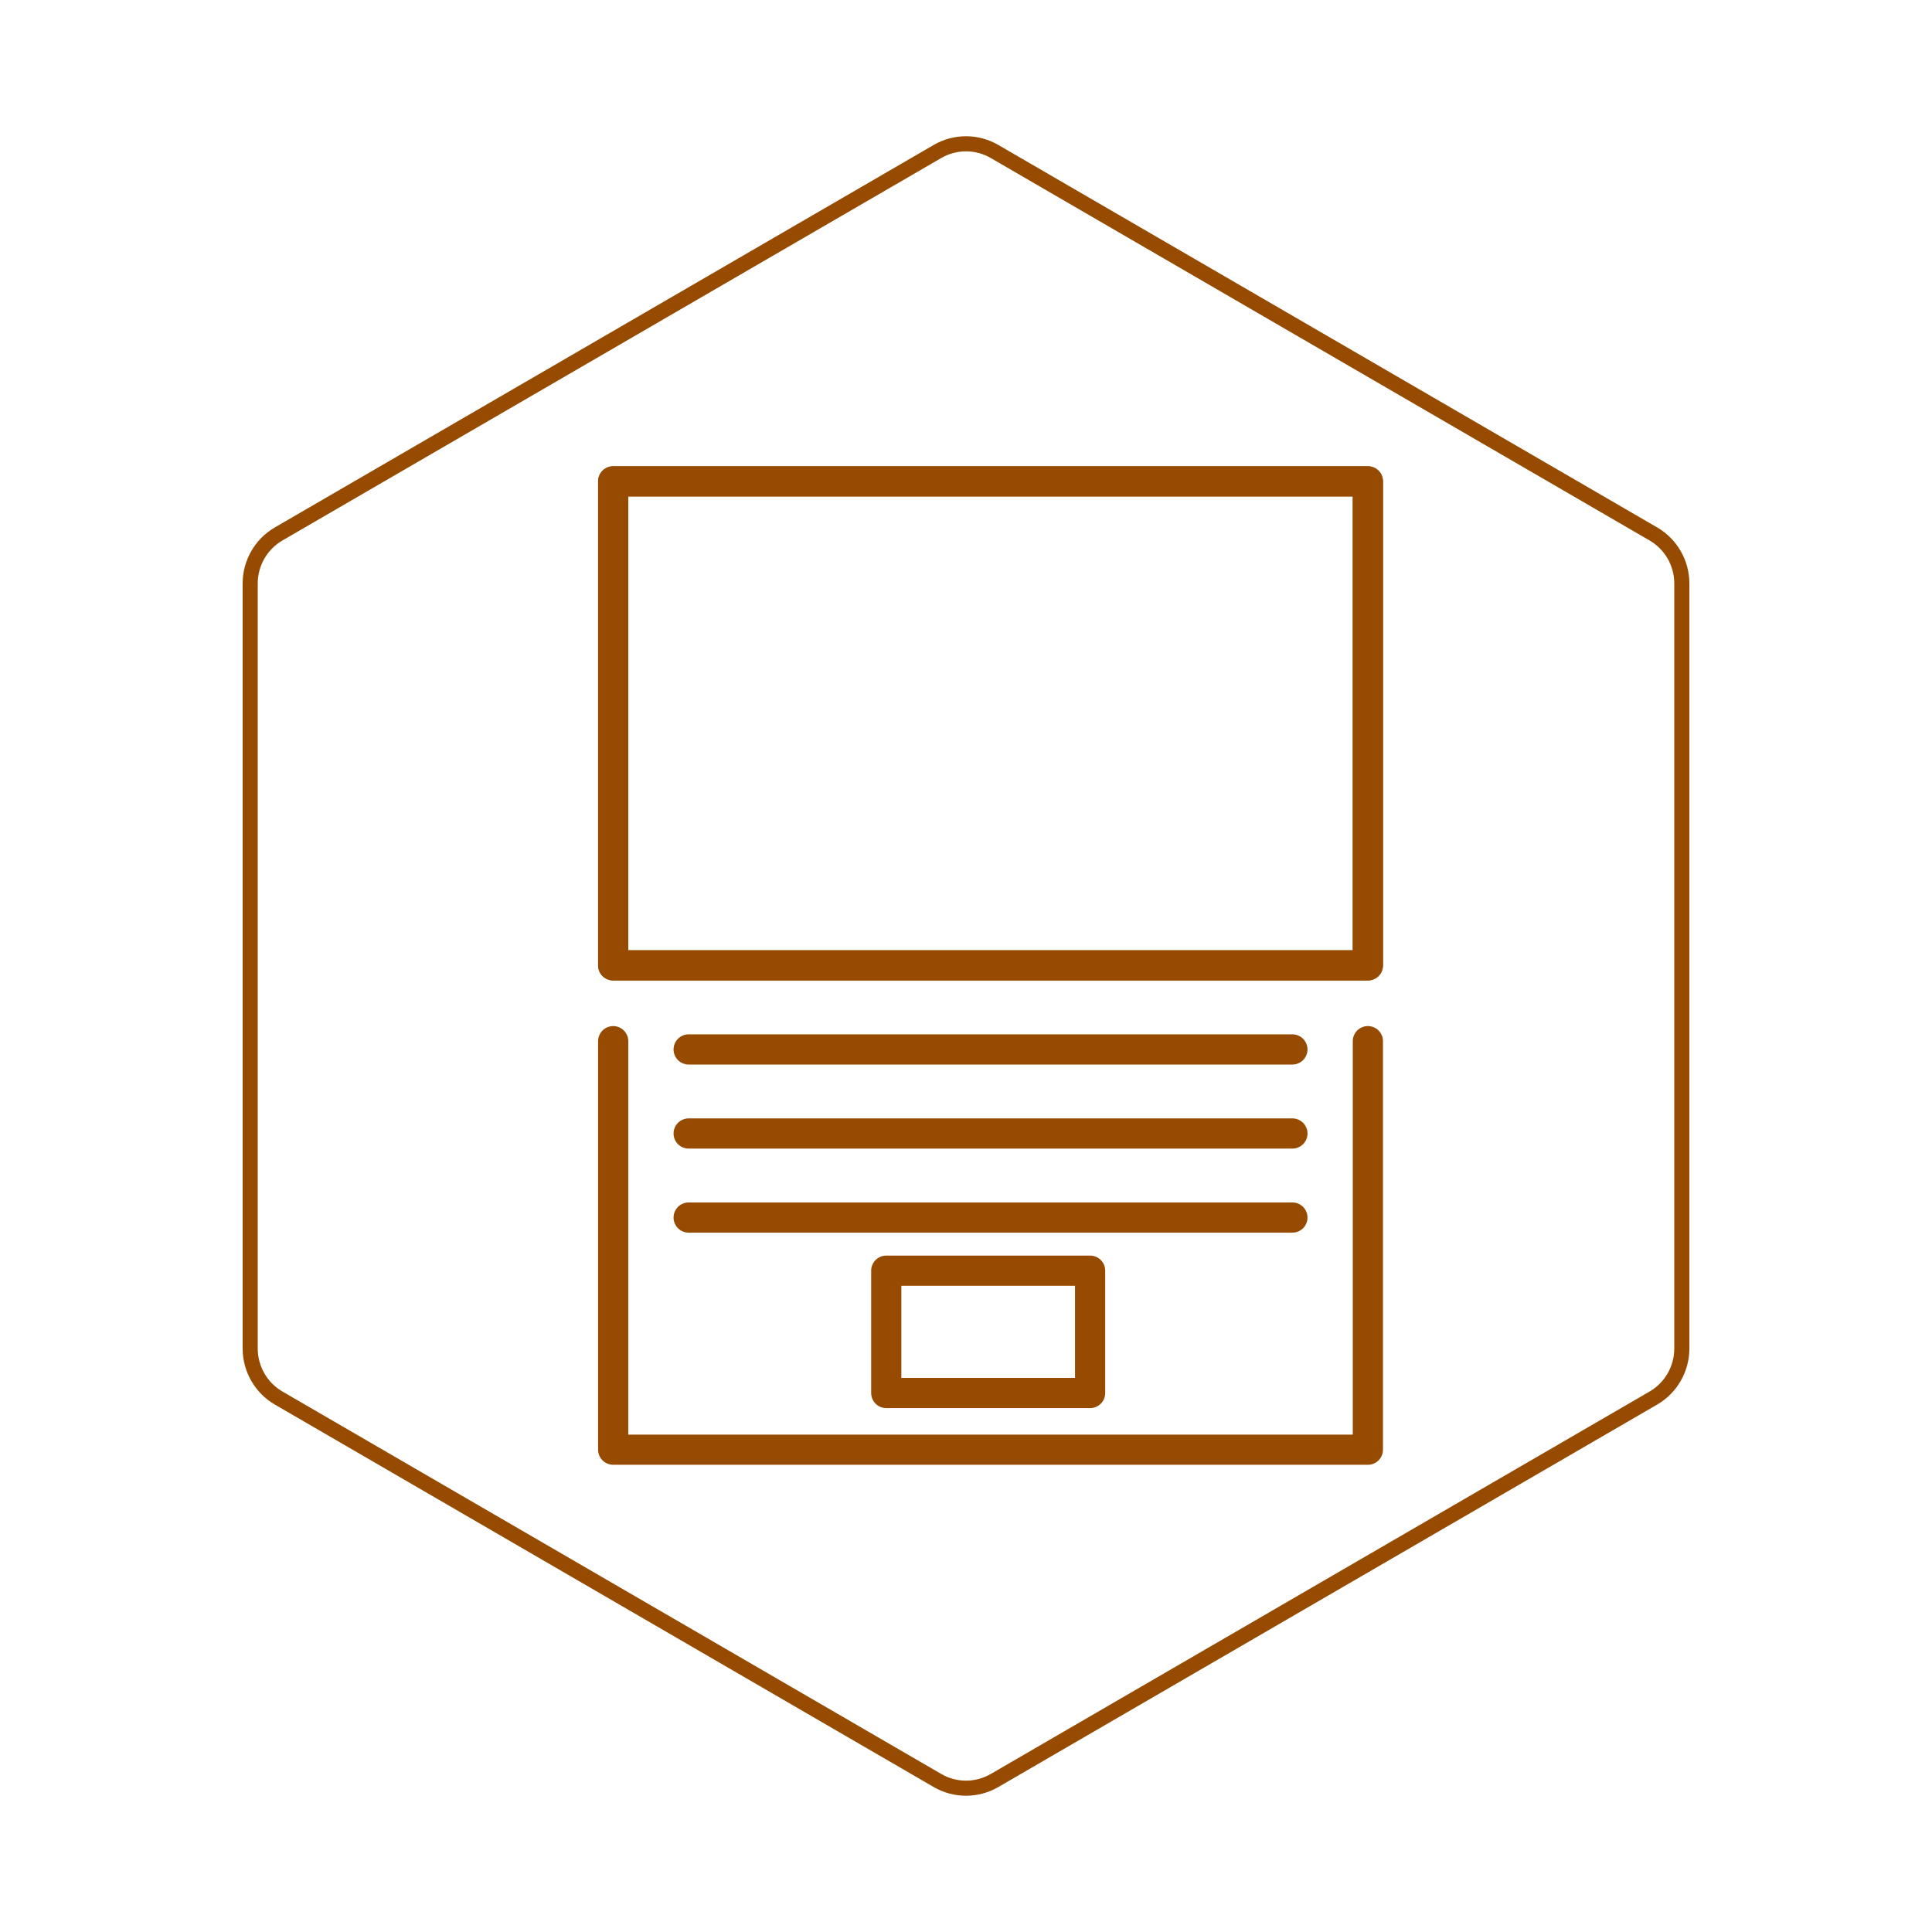 <svg id="hexo" viewBox="0 0 128 128" xmlns="http://www.w3.org/2000/svg">
  <g id="border">
    <path stroke="#964B00" fill="none" stroke-width="1" d="m62.112,10.035c1.169,-0.678 2.608,-0.678 3.777,0l43.649,25.339c1.169,0.678 1.888,1.931 1.888,3.288l0,50.675c0,1.358 -0.719,2.611 -1.888,3.288l-43.649,25.339c-1.169,0.678 -2.608,0.678 -3.777,0l-43.649,-25.339c-1.169,-0.678 -1.888,-1.931 -1.888,-3.288l0,-50.675c0,-1.358 0.719,-2.611 1.888,-3.288l43.649,-25.339z" id="svg_1"/>
  </g>
  <svg id="emoji" x="28" y="28" viewBox="0 0 128 128" xmlns="http://www.w3.org/2000/svg">
  <g id="line">
    <polyline fill="none" stroke="#964B00" stroke-linecap="round" stroke-linejoin="round" stroke-miterlimit="10" stroke-width="2" points="62.625,40.98 62.625,68.046 12.625,68.046 12.625,40.98"/>
    <rect x="12.625" y="3.892" width="50" height="32.067" transform="matrix(-1 -1.224647e-16 1.224647e-16 -1 75.25 39.85)" fill="none" stroke="#964B00" stroke-linecap="round" stroke-linejoin="round" stroke-miterlimit="10" stroke-width="2"/>
    <line x1="17.625" x2="57.625" y1="41.528" y2="41.528" fill="none" stroke="#964B00" stroke-linecap="round" stroke-linejoin="round" stroke-miterlimit="10" stroke-width="2"/>
    <line x1="17.625" x2="57.625" y1="47.097" y2="47.097" fill="none" stroke="#964B00" stroke-linecap="round" stroke-linejoin="round" stroke-miterlimit="10" stroke-width="2"/>
    <line x1="17.625" x2="57.625" y1="52.666" y2="52.666" fill="none" stroke="#964B00" stroke-linecap="round" stroke-linejoin="round" stroke-miterlimit="10" stroke-width="2"/>
    <rect x="30.717" y="56.186" width="13.506" height="8.104" fill="none" stroke="#964B00" stroke-linecap="round" stroke-linejoin="round" stroke-miterlimit="10" stroke-width="2"/>
    <rect x="12.625" y="3.892" width="50" height="32.067" transform="matrix(-1 -1.224647e-16 1.224647e-16 -1 75.25 39.85)" fill="none" stroke="#964B00" stroke-linecap="round" stroke-linejoin="round" stroke-miterlimit="10" stroke-width="2"/>
  </g>
</svg>
</svg>
